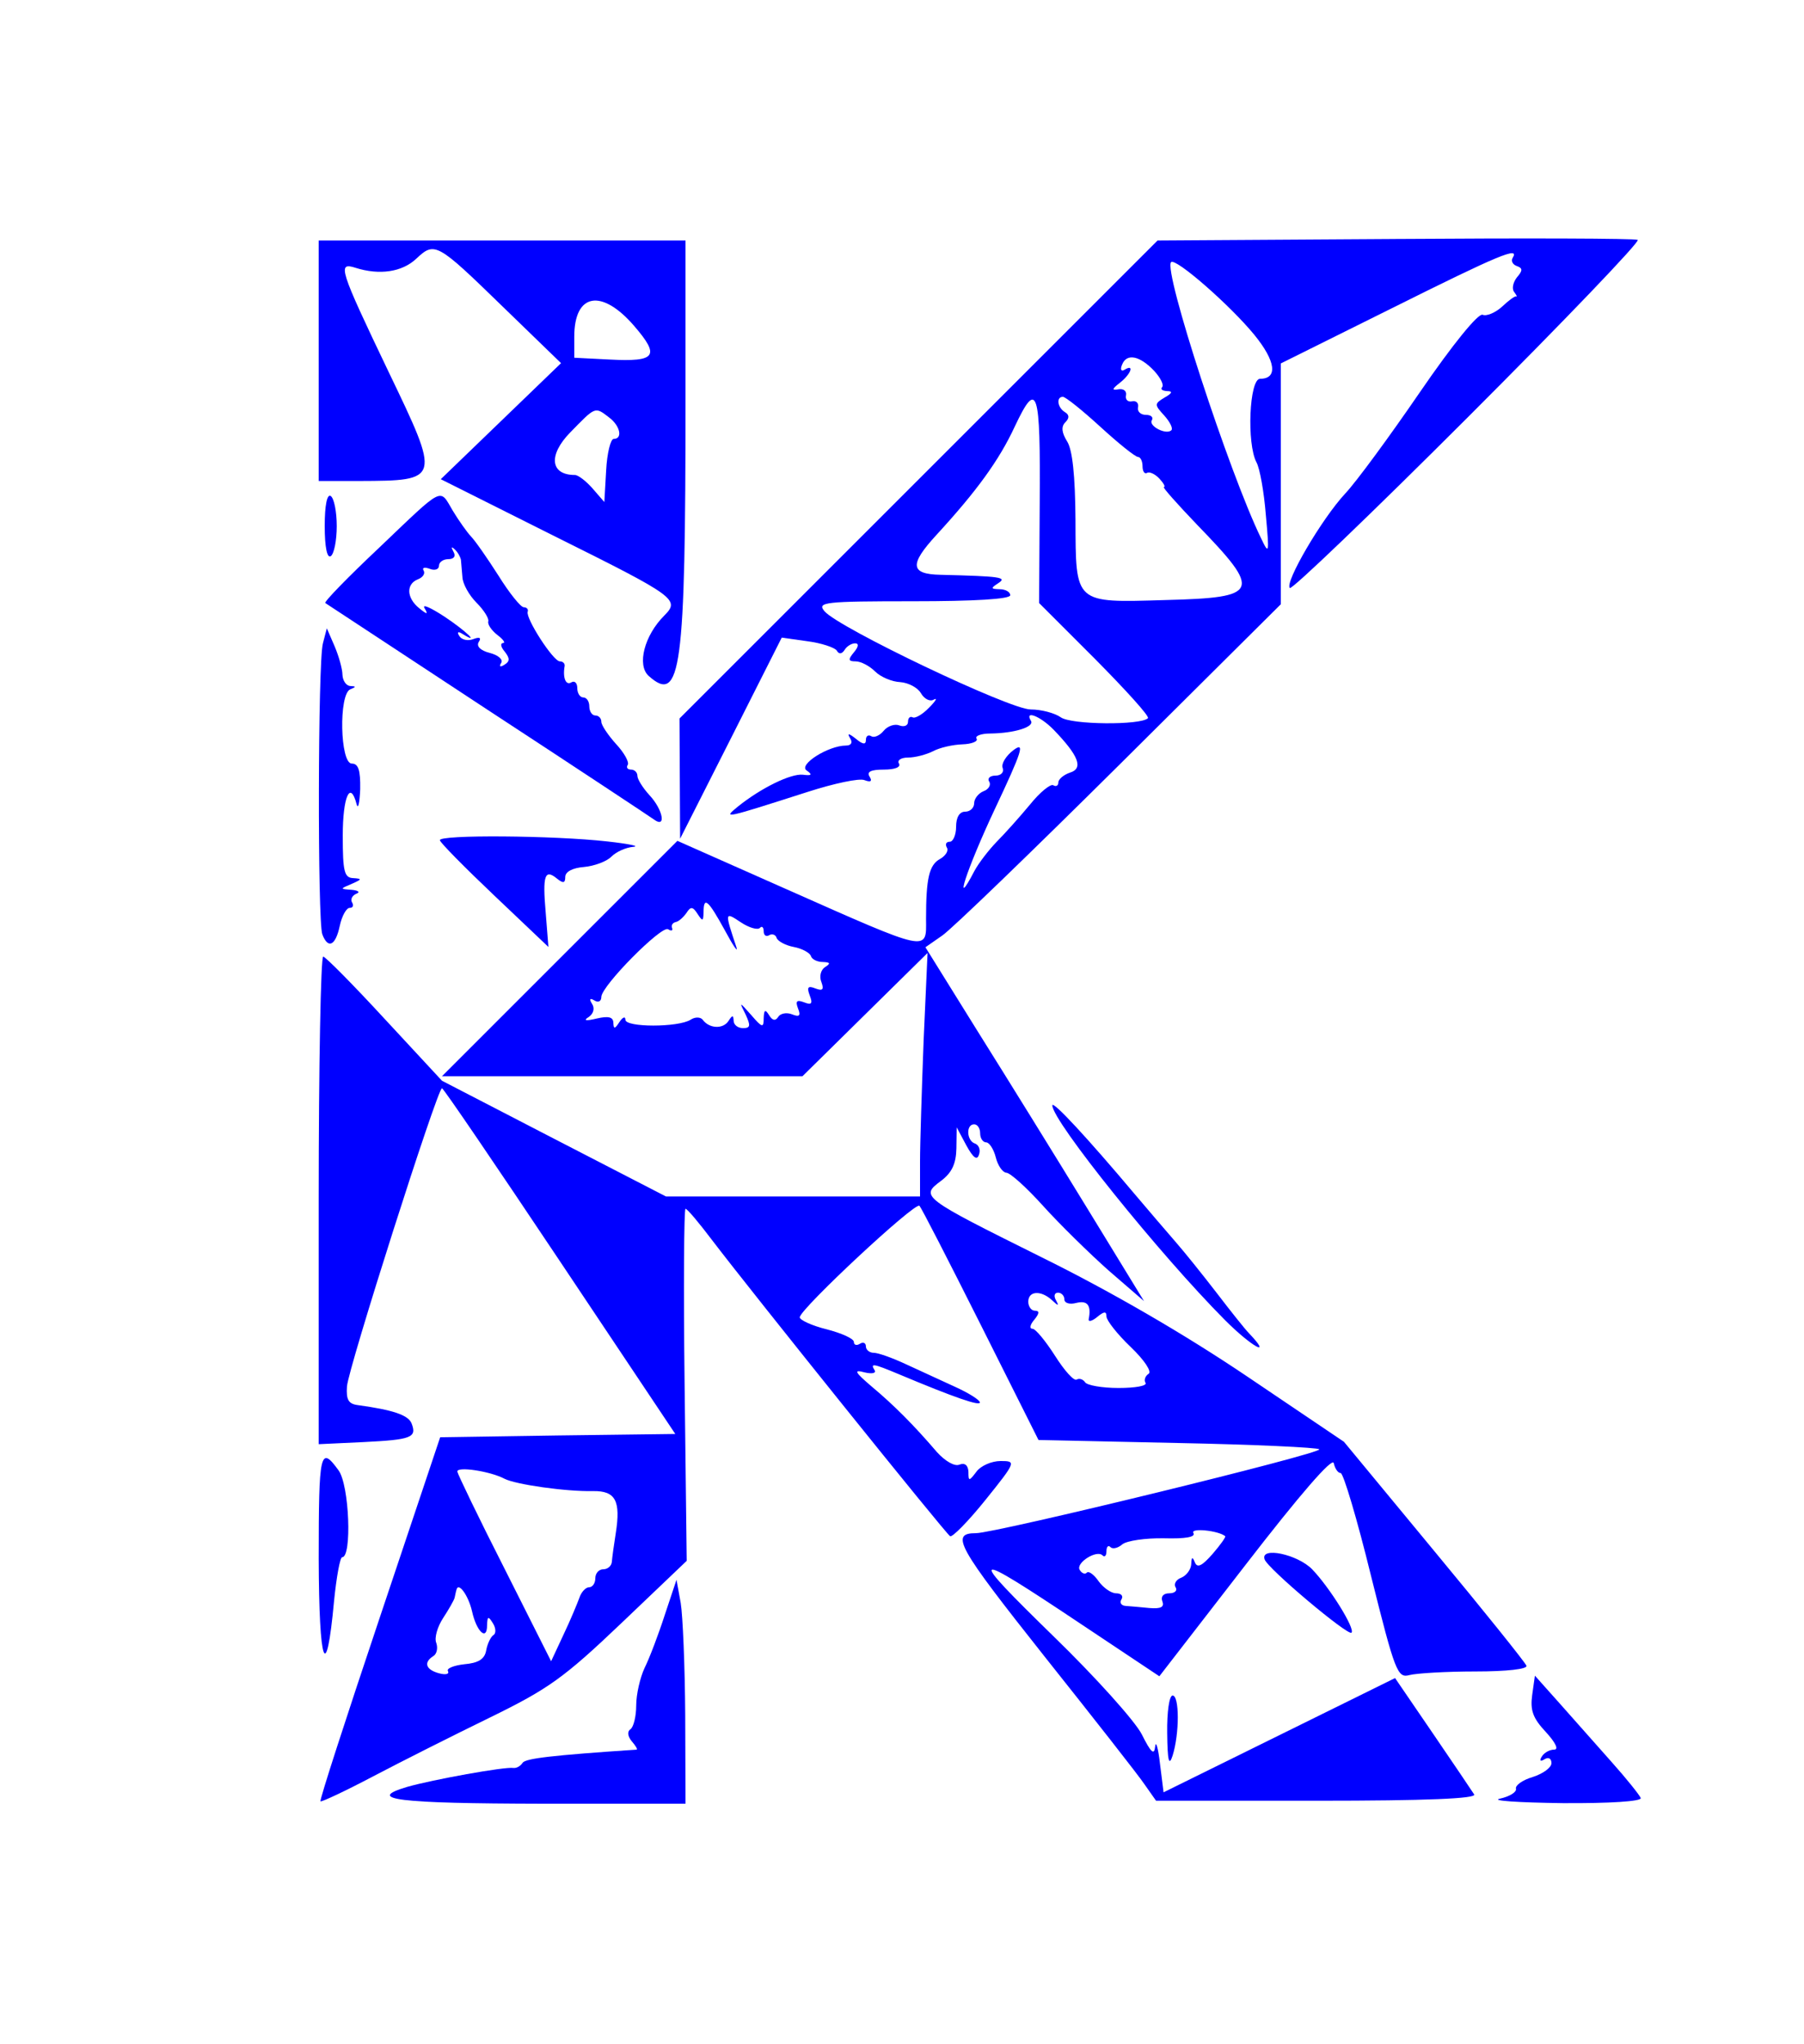  <svg version="1.0" xmlns="http://www.w3.org/2000/svg" width="300pt" height="340pt" viewBox="0 0 300 340" preserveAspectRatio="xMidYMid meet">  <g transform="translate(0,340) scale(0.05,-0.05)" fill="#0000ff" stroke="none"> <path d="M4640 6005 l-790 -5 -795 -795 -795 -795 1 -200 1 -200 169 334 169 335 85 -12 c47 -6 91 -21 98 -31 7 -13 17 -12 26 2 7 12 23 22 35 22 13 0 12 -11 -4 -30 -20 -24 -19 -30 6 -30 17 0 46 -15 65 -34 18 -18 56 -34 83 -35 27 -2 58 -18 69 -37 11 -19 30 -29 43 -21 13 7 6 -5 -16 -27 -22 -23 -47 -37 -55 -32 -8 4 -15 -2 -15 -15 0 -13 -13 -18 -29 -12 -15 6 -39 -2 -52 -18 -13 -16 -32 -24 -41 -18 -10 6 -18 1 -18 -12 0 -17 -10 -16 -34 4 -23 18 -29 19 -19 2 10 -15 4 -25 -13 -25 -59 0 -160 -64 -131 -83 20 -14 17 -18 -13 -14 -40 4 -139 -44 -217 -107 -50 -41 -44 -39 234 50 87 28 171 46 188 39 21 -8 27 -4 17 12 -10 16 5 23 48 23 36 0 57 8 50 20 -7 11 7 20 30 20 24 0 61 10 83 21 22 12 66 22 98 23 31 1 53 10 47 19 -6 9 15 17 46 17 80 1 147 22 135 42 -23 37 31 16 75 -29 84 -87 100 -129 55 -143 -21 -7 -39 -22 -39 -33 0 -10 -7 -15 -17 -9 -9 5 -44 -23 -77 -64 -34 -41 -84 -97 -111 -124 -27 -28 -60 -71 -74 -97 -74 -142 -26 6 67 204 92 195 102 227 63 198 -25 -19 -42 -46 -36 -60 5 -14 -6 -25 -24 -25 -18 0 -28 -9 -21 -20 7 -11 -2 -26 -19 -32 -17 -7 -31 -25 -31 -40 0 -15 -13 -28 -30 -28 -19 0 -30 -19 -30 -50 0 -27 -10 -50 -21 -50 -12 0 -16 -8 -10 -19 7 -10 -3 -27 -22 -38 -37 -20 -47 -65 -47 -200 1 -110 14 -113 -464 99 l-363 161 -392 -392 -391 -391 600 0 599 0 208 205 208 205 -13 -290 c-6 -159 -12 -342 -12 -405 l0 -115 -422 0 -423 0 -372 192 -373 193 -190 205 c-104 113 -197 207 -205 208 -8 1 -15 -363 -15 -810 l0 -812 149 7 c160 8 178 15 160 62 -11 28 -62 45 -179 61 -31 4 -39 18 -36 62 4 60 301 992 316 992 5 0 181 -259 392 -575 l384 -575 -391 -5 -391 -6 -202 -603 c-111 -331 -200 -605 -196 -608 3 -3 82 34 175 83 93 49 268 137 389 196 194 95 245 131 437 314 l217 207 -7 586 c-4 322 -2 586 3 585 6 0 46 -48 89 -105 138 -181 775 -974 791 -984 7 -5 61 50 118 121 102 127 102 129 50 129 -30 0 -66 -16 -80 -35 -25 -33 -27 -33 -27 -1 -1 22 -12 31 -30 24 -16 -7 -48 12 -75 42 -77 90 -144 157 -217 218 -56 48 -61 57 -24 47 25 -6 40 -3 34 7 -15 24 -6 23 80 -13 188 -79 271 -107 270 -94 0 8 -38 32 -85 53 -46 21 -119 55 -163 75 -43 20 -90 37 -105 37 -14 0 -26 10 -26 21 0 12 -9 16 -20 9 -11 -7 -20 -4 -20 6 0 11 -40 29 -90 42 -49 12 -90 31 -90 40 0 27 384 385 398 371 7 -7 98 -185 204 -396 l192 -383 461 -10 c254 -5 467 -15 473 -21 13 -13 -1077 -279 -1142 -279 -87 0 -62 -44 228 -410 163 -205 313 -396 333 -426 l38 -54 536 0 c363 0 531 7 522 21 -7 11 -69 103 -138 204 l-125 183 -385 -190 -385 -190 -12 96 c-6 53 -14 78 -16 56 -3 -30 -14 -20 -44 40 -22 44 -154 191 -294 327 -292 285 -282 290 85 45 l267 -178 287 371 c180 233 289 359 293 338 4 -18 14 -33 23 -33 9 0 55 -154 101 -342 80 -320 88 -341 128 -330 23 6 122 12 219 12 105 0 174 8 170 19 -4 11 -142 183 -307 382 l-300 363 -323 218 c-206 139 -452 282 -683 396 -400 199 -404 202 -334 254 36 27 50 57 51 108 l1 70 32 -60 c23 -42 36 -51 42 -31 6 16 0 32 -13 37 -28 9 -31 64 -3 64 11 0 20 -13 20 -30 0 -16 9 -30 20 -30 10 0 25 -22 32 -50 7 -28 23 -50 35 -51 13 0 68 -50 123 -111 55 -61 153 -157 217 -214 l118 -102 -189 309 c-104 170 -268 435 -364 588 l-174 280 56 39 c31 21 297 278 591 570 l535 532 0 400 0 401 370 184 c355 177 426 207 401 167 -6 -10 0 -22 14 -27 20 -7 20 -15 0 -38 -13 -17 -17 -38 -9 -48 8 -11 11 -17 7 -15 -4 2 -25 -13 -47 -34 -22 -20 -52 -33 -65 -27 -15 5 -99 -98 -208 -257 -100 -146 -212 -299 -249 -338 -78 -84 -202 -296 -184 -314 6 -7 273 249 593 569 320 320 574 585 564 589 -9 5 -372 6 -807 3z m-468 -319 c71 -87 79 -146 19 -146 -36 0 -45 -216 -12 -278 11 -20 25 -98 31 -174 12 -131 11 -135 -16 -78 -106 218 -326 892 -299 918 15 15 196 -143 277 -242z m-333 -120 c21 -23 33 -47 26 -54 -6 -7 1 -12 17 -13 19 0 17 -7 -8 -21 -35 -21 -35 -24 -2 -60 19 -21 30 -43 24 -49 -17 -17 -77 14 -65 33 6 10 -3 18 -20 18 -17 0 -29 11 -26 25 3 14 -6 23 -20 20 -14 -3 -23 6 -20 20 3 14 -8 23 -25 20 -23 -4 -22 1 5 22 37 29 49 64 15 43 -11 -7 -15 1 -8 17 15 39 59 30 107 -21z m-381 -444 l-2 -328 186 -186 c102 -103 182 -191 176 -197 -24 -24 -256 -22 -290 3 -20 14 -64 26 -100 26 -70 0 -640 272 -686 327 -25 30 -1 33 296 33 201 0 322 7 322 20 0 11 -16 20 -35 20 -30 1 -31 3 -5 20 31 20 8 23 -192 28 -101 2 -104 34 -14 132 135 147 209 249 261 361 75 159 86 126 83 -259z m202 258 c60 -55 116 -100 125 -100 8 0 15 -14 15 -31 0 -17 7 -27 15 -22 8 5 27 -4 41 -19 14 -15 21 -28 15 -28 -6 0 44 -56 110 -125 217 -224 210 -243 -105 -251 -304 -9 -298 -14 -299 267 -1 147 -10 233 -28 261 -18 29 -20 49 -6 63 14 14 14 25 -1 34 -25 15 -30 51 -7 51 9 0 65 -45 125 -100z m-1249 -1675 c28 -52 45 -77 38 -55 -39 117 -39 118 15 82 27 -18 55 -26 63 -19 7 8 13 3 13 -11 0 -13 8 -19 18 -13 10 6 22 2 25 -9 4 -11 30 -25 57 -30 27 -5 53 -19 57 -30 3 -11 21 -20 40 -20 25 -1 26 -5 7 -17 -14 -9 -20 -31 -12 -50 9 -25 4 -30 -20 -21 -25 10 -29 4 -19 -23 11 -28 6 -33 -19 -23 -24 9 -29 4 -20 -20 10 -25 5 -30 -20 -20 -18 7 -39 3 -46 -9 -9 -14 -19 -12 -30 6 -13 21 -17 18 -18 -10 0 -33 -5 -32 -41 10 -41 46 -41 46 -19 2 17 -37 16 -45 -9 -45 -17 0 -31 11 -31 25 -1 19 -4 19 -17 -1 -18 -28 -64 -26 -86 4 -7 9 -25 10 -40 0 -41 -26 -217 -26 -217 0 0 12 -9 9 -20 -8 -15 -23 -19 -24 -20 -3 0 20 -16 24 -55 15 -37 -9 -46 -7 -27 5 16 11 21 29 11 44 -10 16 -7 20 8 11 13 -8 23 -3 23 12 1 37 200 238 222 225 11 -7 17 -5 13 5 -3 9 3 17 13 19 10 2 25 16 35 30 14 22 21 22 37 -3 17 -26 19 -25 20 5 0 55 15 42 71 -60z m1088 -1230 c21 -20 24 -20 13 0 -8 14 -5 25 7 25 11 0 21 -10 21 -22 0 -13 18 -18 40 -12 37 9 50 -8 41 -54 -2 -10 11 -7 28 7 23 19 31 20 31 2 0 -13 36 -59 80 -101 46 -44 72 -83 60 -90 -11 -7 -16 -21 -10 -30 6 -10 -34 -17 -90 -17 -55 0 -105 9 -111 19 -7 10 -19 14 -28 9 -9 -6 -41 30 -72 79 -32 50 -65 90 -75 90 -11 0 -8 14 6 30 17 21 18 30 2 30 -12 0 -22 14 -22 30 0 36 42 39 79 5z m-1821 -594 c37 -19 204 -43 295 -41 74 1 92 -32 75 -140 -6 -38 -12 -81 -13 -95 -1 -14 -14 -25 -28 -25 -15 0 -27 -13 -27 -30 0 -16 -9 -30 -21 -30 -11 0 -26 -16 -32 -35 -7 -19 -30 -75 -53 -123 l-41 -88 -155 308 c-86 169 -156 315 -157 323 -1 18 110 1 157 -24z m2397 -191 c3 -2 -16 -29 -42 -59 -35 -40 -51 -48 -59 -28 -8 20 -11 18 -12 -6 -1 -18 -16 -38 -33 -45 -17 -6 -26 -21 -19 -32 7 -11 -3 -20 -21 -20 -20 0 -29 -11 -23 -27 7 -19 -5 -25 -43 -22 -29 3 -65 6 -79 7 -15 1 -21 11 -14 22 7 11 -1 20 -18 20 -16 0 -42 18 -58 40 -15 22 -33 35 -39 29 -6 -7 -17 -3 -24 9 -14 23 57 68 76 48 7 -7 13 -1 13 14 0 15 6 21 13 14 7 -8 25 -4 40 9 15 12 77 21 138 20 72 -2 107 4 98 18 -10 17 83 8 106 -11z m-2505 -250 c15 -68 50 -100 50 -46 1 30 4 31 19 7 11 -17 11 -35 2 -40 -9 -6 -20 -29 -24 -51 -5 -29 -26 -42 -73 -46 -35 -4 -60 -14 -54 -23 5 -10 -8 -13 -30 -7 -44 12 -52 36 -19 57 12 7 16 27 10 44 -7 17 4 54 23 83 19 29 36 59 38 67 2 8 4 20 6 26 6 29 40 -18 52 -71z"></path> <path d="M1060 5600 l0 -400 135 0 c271 1 271 2 97 364 -164 343 -171 365 -109 345 79 -25 154 -14 201 30 62 58 68 55 287 -158 l195 -189 -200 -193 -200 -193 387 -194 c396 -197 409 -207 356 -260 -66 -66 -91 -164 -52 -200 108 -97 123 19 123 921 l0 527 -610 0 -610 0 0 -400z m1049 116 c87 -101 73 -120 -81 -112 l-118 6 0 70 c0 145 91 161 199 36z m-84 -304 c38 -28 47 -72 16 -72 -10 0 -22 -47 -25 -105 l-6 -105 -39 45 c-22 25 -48 45 -59 45 -82 0 -89 66 -16 141 85 87 82 87 129 51z"></path> <path d="M1080 5050 c0 -70 8 -108 20 -100 11 7 20 52 20 100 0 48 -9 93 -20 100 -12 8 -20 -30 -20 -100z"></path> <path d="M1262 4979 c-104 -98 -185 -181 -180 -185 4 -3 247 -162 538 -354 292 -191 541 -356 555 -366 42 -31 30 33 -15 81 -22 24 -40 53 -40 64 0 12 -10 21 -21 21 -12 0 -17 7 -11 16 5 9 -12 40 -39 69 -27 30 -49 63 -49 74 0 12 -9 21 -20 21 -11 0 -20 14 -20 30 0 17 -9 30 -20 30 -11 0 -20 14 -20 31 0 17 -9 26 -20 19 -18 -11 -29 15 -22 55 1 8 -6 15 -16 15 -22 0 -114 143 -107 165 3 8 -3 15 -13 15 -10 0 -48 47 -84 105 -37 58 -78 117 -92 131 -13 14 -40 52 -60 85 -45 76 -27 85 -244 -122z m271 -41 c1 -10 3 -36 5 -58 1 -22 22 -60 47 -85 25 -25 42 -53 39 -62 -3 -10 11 -30 30 -45 20 -15 28 -27 19 -27 -10 -1 -7 -14 6 -29 17 -22 17 -32 -1 -43 -14 -9 -19 -7 -11 6 7 11 -10 26 -38 33 -31 8 -45 22 -37 36 10 15 3 18 -18 10 -18 -7 -39 -2 -46 10 -9 13 -5 17 9 8 63 -39 12 10 -59 57 -46 30 -75 43 -66 28 13 -22 9 -22 -18 0 -42 34 -44 80 -4 96 16 6 25 19 19 29 -6 10 3 12 20 6 17 -7 31 -2 31 10 0 12 14 22 31 22 19 0 26 10 17 25 -8 15 -7 18 4 8 10 -9 19 -25 21 -35z"></path> <path d="M1074 4660 c-17 -63 -18 -925 -2 -968 19 -50 44 -38 58 28 7 33 22 60 33 60 11 0 14 8 8 18 -6 10 0 23 14 29 14 5 7 11 -15 13 -40 3 -40 3 0 20 34 15 35 17 5 19 -30 1 -35 22 -35 141 0 130 25 186 46 105 5 -19 10 3 12 50 1 63 -6 85 -28 85 -39 0 -44 231 -5 247 20 8 20 10 0 11 -14 1 -25 18 -26 37 0 19 -12 62 -26 95 l-26 60 -13 -50z"></path> <path d="M1463 4005 c1 -8 83 -91 182 -185 l179 -170 -9 114 c-11 125 -3 147 38 113 20 -16 27 -15 27 6 0 17 24 30 62 33 34 3 75 18 91 34 17 17 49 31 73 33 24 2 -14 10 -86 18 -177 20 -561 23 -557 4z"></path> <path d="M3500 3123 c0 -52 357 -496 575 -715 88 -88 159 -127 80 -44 -14 14 -63 76 -109 136 -47 61 -108 137 -137 170 -29 33 -90 105 -136 159 -153 182 -273 312 -273 294z"></path> <path d="M1060 1615 c1 -355 25 -422 51 -141 8 80 20 146 27 146 33 0 24 240 -12 289 -61 84 -66 62 -66 -294z"></path> <path d="M4206 1613 c9 -30 278 -256 289 -244 13 13 -73 151 -131 211 -49 50 -173 76 -158 33z"></path> <path d="M2211 1428 c-21 -65 -51 -144 -67 -176 -15 -32 -28 -88 -28 -125 0 -37 -9 -72 -19 -79 -11 -7 -10 -23 4 -40 13 -15 21 -28 16 -28 -280 -19 -369 -29 -379 -44 -7 -11 -20 -18 -30 -17 -28 5 -270 -39 -354 -63 -141 -42 -32 -55 451 -56 l475 0 -1 295 c-1 162 -8 330 -15 373 l-14 77 -39 -117z"></path> <path d="M5096 1162 c-7 -51 2 -77 45 -123 33 -36 44 -59 28 -59 -15 0 -33 -10 -41 -23 -9 -14 -5 -18 9 -9 13 8 23 3 23 -13 0 -15 -28 -35 -62 -46 -34 -10 -59 -28 -56 -39 3 -11 -21 -26 -53 -33 -33 -7 61 -13 208 -15 157 -1 264 6 260 17 -4 10 -47 64 -97 120 -49 55 -127 143 -172 194 l-83 93 -9 -64z"></path> <path d="M3882 1035 c1 -93 6 -112 18 -75 23 73 23 200 0 200 -11 0 -19 -54 -18 -125z"></path> </g> </svg> 